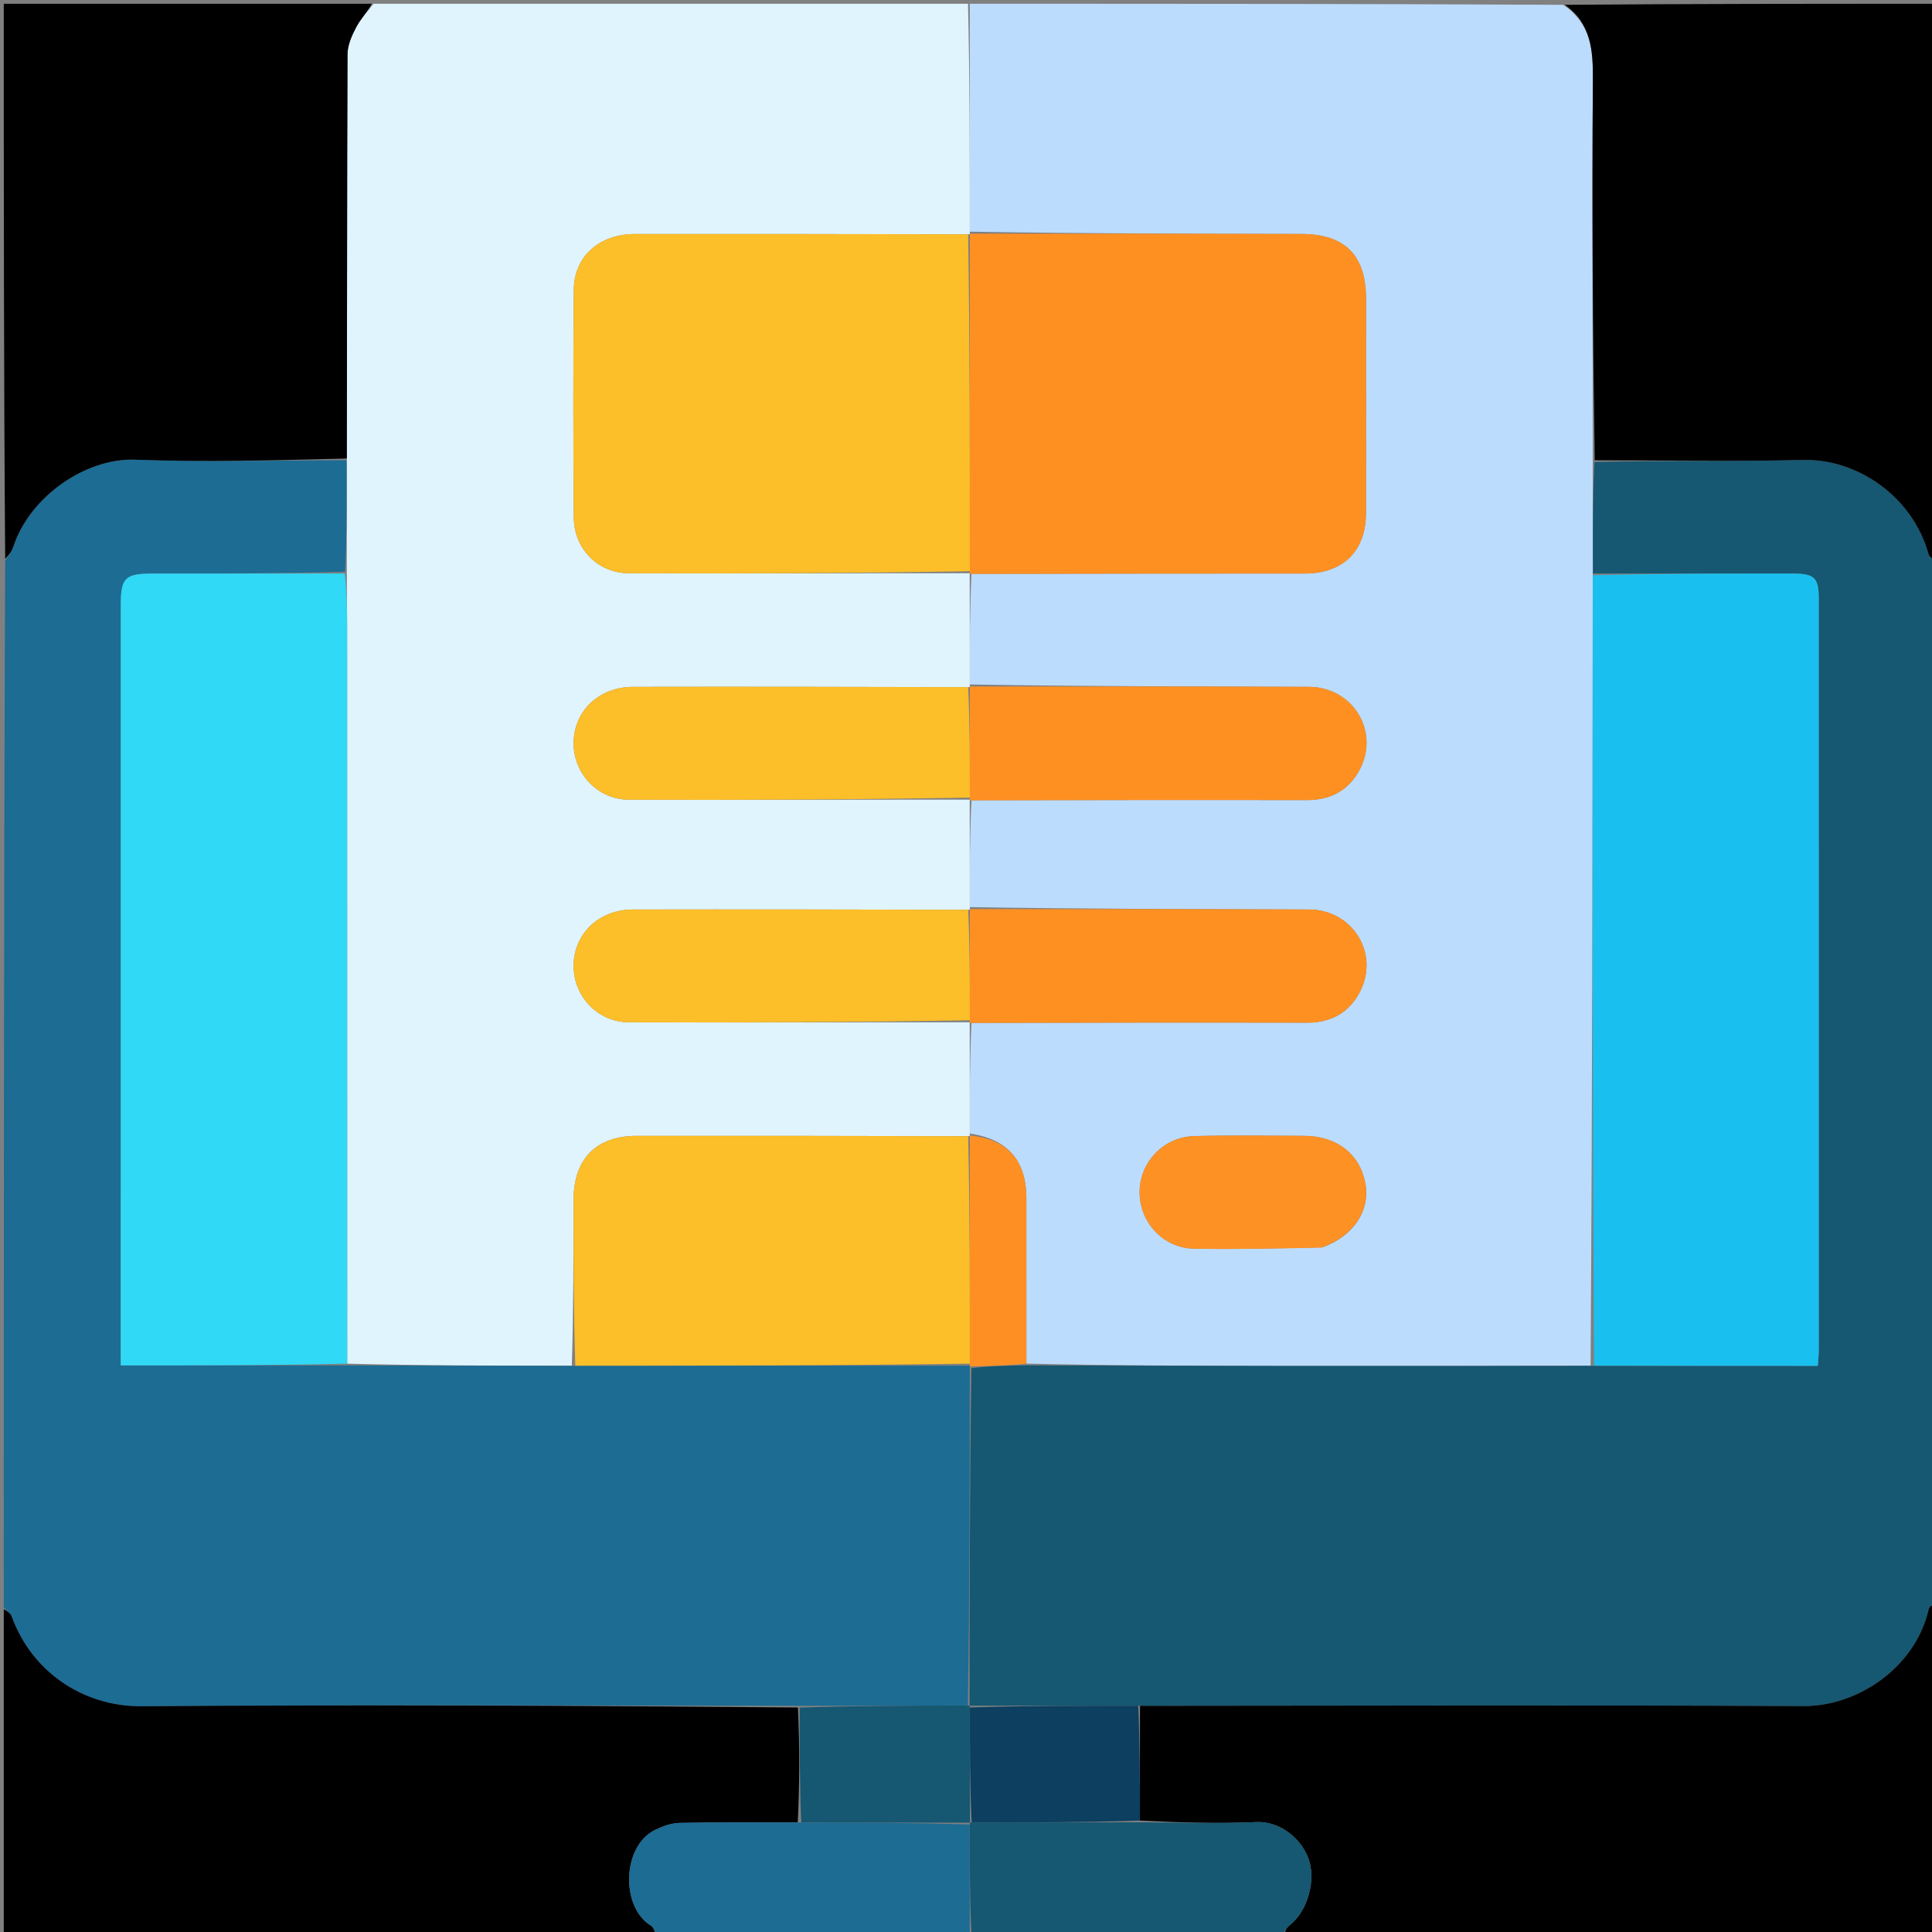 <svg version="1.1" id="Layer_1" xmlns="http://www.w3.org/2000/svg" xmlns:xlink="http://www.w3.org/1999/xlink" x="0px" y="0px"
	 width="100%" viewBox="0 0 512 512" enable-background="new 0 0 512 512" xml:space="preserve">
<rect x="0" y="0" width="512" height="512" fill="#808080" stroke="none"/>
<path fill="#BCDCFE" opacity="1" stroke="none" 
	d="
M257,1 
	C309.354,1 361.708,1 414.226,1.278 
	C421.694,6.254 422.188,13.299 422.129,21.196 
	C421.877,54.779 422.102,88.366 422.09,122.42 
	C422.071,132.587 422.116,142.286 422.101,152.45 
	C422.023,222.556 422.004,292.198 421.522,361.906 
	C394.635,361.982 368.212,362.016 341.788,361.993 
	C318.526,361.972 295.264,361.889 272.001,361.376 
	C272.001,346.479 272.009,332.04 271.999,317.602 
	C271.992,307.449 266.991,301.882 256.989,300.39 
	C256.99,290.337 256.986,280.744 257.447,271.089 
	C287.364,271.018 316.816,270.974 346.268,271.03 
	C352.285,271.041 356.954,268.79 359.983,263.604 
	C365.975,253.343 358.847,241.064 346.828,241.02 
	C316.88,240.909 286.931,240.9 256.987,240.39 
	C256.989,230.671 256.986,221.411 257.447,212.089 
	C287.364,212.018 316.816,211.974 346.268,212.03 
	C352.285,212.041 356.954,209.79 359.983,204.604 
	C365.975,194.343 358.847,182.064 346.828,182.02 
	C316.88,181.909 286.931,181.9 256.987,181.39 
	C256.989,171.337 256.986,161.744 257.447,152.089 
	C287.207,152.018 316.503,152.017 345.798,151.995 
	C355.949,151.988 361.981,146.032 361.993,135.989 
	C362.016,117.014 362.004,98.038 361.999,79.063 
	C361.996,67.607 356.366,62.017 344.86,61.999 
	C315.567,61.953 286.275,61.9 256.987,61.391 
	C256.995,40.954 256.998,20.977 257,1 
M350.55,330.528 
	C358.764,327.537 363.198,320.815 361.803,313.469 
	C360.34,305.762 354.216,301.037 345.521,301.006 
	C335.871,300.971 326.216,300.833 316.571,301.064 
	C308.388,301.26 302.076,307.904 302.006,315.86 
	C301.937,323.804 308.182,330.731 316.3,330.903 
	C327.437,331.139 338.586,330.842 350.55,330.528 
z"/>
<path fill="#E0F4FE" opacity="1" stroke="none" 
	d="
M256.982,212.151 
	C256.986,221.411 256.989,230.671 257.008,240.467 
	C257.024,241.003 257.032,241.162 256.566,241.097 
	C226.644,241.021 197.188,240.971 167.731,241.025 
	C158.767,241.042 152.164,247.356 152.01,255.717 
	C151.861,263.862 158.283,270.896 166.675,270.926 
	C196.793,271.034 226.913,270.888 257.028,270.917 
	C257.024,270.997 256.982,271.151 256.982,271.151 
	C256.986,280.744 256.99,290.337 257.008,300.467 
	C257.023,301.004 257.032,301.163 256.567,301.098 
	C226.945,301.022 197.789,300.99 168.632,301.011 
	C158.048,301.019 152.029,307.143 152.008,317.849 
	C151.978,332.51 152,347.172 151.536,361.903 
	C131.388,361.93 111.705,361.887 92.015,361.387 
	C92.005,295.944 92.006,230.958 91.993,165.972 
	C91.992,161.309 91.892,156.646 91.906,151.52 
	C91.93,141.361 91.887,131.665 91.915,121.506 
	C91.992,85.472 91.951,49.902 92.1,14.332 
	C92.11,11.939 93.25,9.395 94.404,7.206 
	C95.591,4.956 97.441,3.054 99,1 
	C151.354,1 203.708,1 256.531,1 
	C256.998,20.977 256.995,40.954 257.009,61.467 
	C257.025,62.004 257.032,62.163 256.566,62.098 
	C226.802,62.022 197.503,61.984 168.205,62.016 
	C158.835,62.027 152.144,67.949 152.066,76.753 
	C151.887,96.894 151.902,117.039 152.059,137.181 
	C152.124,145.423 158.442,151.896 166.648,151.925 
	C196.776,152.031 226.904,151.887 257.028,151.917 
	C257.025,151.996 256.982,152.15 256.982,152.15 
	C256.986,161.744 256.989,171.337 257.008,181.467 
	C257.024,182.003 257.032,182.162 256.566,182.097 
	C226.644,182.021 197.188,181.971 167.731,182.025 
	C158.767,182.042 152.164,188.356 152.01,196.717 
	C151.861,204.862 158.283,211.896 166.675,211.926 
	C196.793,212.034 226.913,211.888 257.028,211.917 
	C257.024,211.997 256.982,212.151 256.982,212.151 
z"/>
<path fill="#1C6C94" opacity="1" stroke="none" 
	d="
M92.022,361.845 
	C111.705,361.887 131.388,361.93 152,361.973 
	C187.624,361.927 222.321,361.881 256.997,361.918 
	C256.978,362.001 256.985,362.171 256.99,362.629 
	C256.981,392.71 256.968,422.332 256.492,451.971 
	C241.311,452.015 226.593,452.044 211.415,452.045 
	C153.173,452.012 95.389,451.728 37.611,452.18 
	C21.653,452.305 8.274,442.69 3.122,428.425 
	C2.782,427.484 1.724,426.802 1,426 
	C1,333.646 1,241.292 1.371,148.59 
	C2.345,147.131 3.136,146.081 3.52,144.899 
	C7.777,131.809 22.492,121.311 35.883,121.819 
	C54.511,122.527 73.188,121.98 91.843,121.97 
	C91.887,131.665 91.93,141.361 91.449,151.524 
	C74.102,151.995 57.28,151.992 40.457,152.003 
	C33.142,152.008 32.004,153.119 32.004,160.321 
	C31.998,225.612 32,290.902 32,356.193 
	C32,357.962 32,359.732 32,361.845 
	C52.465,361.845 72.243,361.845 92.022,361.845 
z"/>
<path fill="#165771" opacity="1" stroke="none" 
	d="
M256.956,451.955 
	C256.968,422.332 256.981,392.71 257.45,362.558 
	C262.605,361.964 267.303,361.899 272.002,361.833 
	C295.264,361.889 318.526,361.972 341.788,361.993 
	C368.212,362.016 394.635,361.982 421.986,361.966 
	C442.481,361.958 462.049,361.958 481.737,361.958 
	C481.854,360.107 481.99,358.964 481.99,357.822 
	C482,291.405 482.005,224.988 481.988,158.571 
	C481.987,153.099 480.819,152.016 475.095,152.008 
	C457.45,151.982 439.805,151.99 422.161,151.986 
	C422.116,142.286 422.071,132.587 422.548,122.436 
	C441.317,121.989 459.573,122.341 477.809,121.888 
	C492.204,121.531 506.877,131.595 511.085,146.859 
	C511.313,147.686 512.343,148.291 513,149 
	C513,240.688 513,332.375 512.619,424.494 
	C511.861,425.419 511.262,425.864 511.138,426.415 
	C507.674,441.794 492.421,452.209 477.898,452.135 
	C419.305,451.835 360.711,452.045 301.639,452.047 
	C286.454,452.031 271.747,452.036 257.019,452.019 
	C256.998,451.998 256.956,451.955 256.956,451.955 
z"/>
<path fill="#000000" opacity="1" stroke="none" 
	d="
M302.117,452.067 
	C360.711,452.045 419.305,451.835 477.898,452.135 
	C492.421,452.209 507.674,441.794 511.138,426.415 
	C511.262,425.864 511.861,425.419 512.619,424.962 
	C513,454.284 513,483.568 513,513 
	C455.646,513 398.292,513 340.402,512.644 
	C340.513,511.568 341.068,510.729 341.822,510.146 
	C346.506,506.523 348.965,498.107 346.648,492.248 
	C344.526,486.88 338.887,482.591 332.961,482.862 
	C322.7,483.332 312.4,482.955 302.076,482.472 
	C302.062,472.029 302.09,462.048 302.117,452.067 
z"/>
<path fill="#000000" opacity="1" stroke="none" 
	d="
M1,426.469 
	C1.724,426.802 2.782,427.484 3.122,428.425 
	C8.274,442.69 21.653,452.305 37.611,452.18 
	C95.389,451.728 153.173,452.012 211.459,452.507 
	C211.934,462.973 211.904,472.95 211.415,482.955 
	C200.684,482.988 190.412,482.89 180.146,483.084 
	C177.982,483.125 175.701,483.948 173.709,484.902 
	C164.696,489.223 164.519,505.577 172.539,510.324 
	C173.291,510.769 173.525,512.087 174,513 
	C116.431,513 58.861,513 1,513 
	C1,484.313 1,455.625 1,426.469 
z"/>
<path fill="#000000" opacity="1" stroke="none" 
	d="
M513,148.531 
	C512.343,148.291 511.313,147.686 511.085,146.859 
	C506.877,131.595 492.204,121.531 477.809,121.888 
	C459.573,122.341 441.317,121.989 422.612,121.968 
	C422.102,88.366 421.877,54.779 422.129,21.196 
	C422.188,13.299 421.694,6.254 414.694,1.278 
	C447.608,1 480.217,1 513,1 
	C513,50.021 513,99.042 513,148.531 
z"/>
<path fill="#000000" opacity="1" stroke="none" 
	d="
M91.915,121.506 
	C73.188,121.98 54.511,122.527 35.883,121.819 
	C22.492,121.311 7.777,131.809 3.52,144.899 
	C3.136,146.081 2.345,147.131 1.371,148.121 
	C1,99.088 1,50.175 1,1 
	C33.354,1 65.708,1 98.531,1 
	C97.441,3.054 95.591,4.956 94.404,7.206 
	C93.25,9.395 92.11,11.939 92.1,14.332 
	C91.951,49.902 91.992,85.472 91.915,121.506 
z"/>
<path fill="#1C6C94" opacity="1" stroke="none" 
	d="
M174.469,513 
	C173.525,512.087 173.291,510.769 172.539,510.324 
	C164.519,505.577 164.696,489.223 173.709,484.902 
	C175.701,483.948 177.982,483.125 180.146,483.084 
	C190.412,482.89 200.684,482.988 211.892,482.976 
	C227.538,482.995 242.247,483.02 256.969,483.511 
	C256.987,493.651 256.994,503.326 257,513 
	C229.646,513 202.292,513 174.469,513 
z"/>
<path fill="#165771" opacity="1" stroke="none" 
	d="
M257.469,513 
	C256.994,503.326 256.987,493.651 256.989,483.49 
	C256.998,483.002 257.04,482.959 257.504,482.973 
	C272.685,482.97 287.4,482.951 302.116,482.933 
	C312.4,482.955 322.7,483.332 332.961,482.862 
	C338.887,482.591 344.526,486.88 346.648,492.248 
	C348.965,498.107 346.506,506.523 341.822,510.146 
	C341.068,510.729 340.513,511.568 339.933,512.644 
	C312.646,513 285.292,513 257.469,513 
z"/>
<path fill="#19C0EF" opacity="1" stroke="none" 
	d="
M422.101,152.45 
	C439.805,151.99 457.45,151.982 475.095,152.008 
	C480.819,152.016 481.987,153.099 481.988,158.571 
	C482.005,224.988 482,291.405 481.99,357.822 
	C481.99,358.964 481.854,360.107 481.737,361.958 
	C462.049,361.958 442.481,361.958 422.45,361.899 
	C422.004,292.198 422.023,222.556 422.101,152.45 
z"/>
<path fill="#FE9022" opacity="1" stroke="none" 
	d="
M257.003,61.927 
	C286.275,61.9 315.567,61.953 344.86,61.999 
	C356.366,62.017 361.996,67.607 361.999,79.063 
	C362.004,98.038 362.016,117.014 361.993,135.989 
	C361.981,146.032 355.949,151.988 345.798,151.995 
	C316.503,152.017 287.207,152.018 257.447,152.089 
	C256.982,152.15 257.025,151.996 257.021,151.459 
	C257.022,121.335 257.027,91.749 257.032,62.163 
	C257.032,62.163 257.025,62.004 257.003,61.927 
z"/>
<path fill="#FE9022" opacity="1" stroke="none" 
	d="
M257.003,181.926 
	C286.931,181.9 316.88,181.909 346.828,182.02 
	C358.847,182.064 365.975,194.343 359.983,204.604 
	C356.954,209.79 352.285,212.041 346.268,212.03 
	C316.816,211.974 287.364,212.018 257.447,212.089 
	C256.982,212.151 257.024,211.997 257.021,211.46 
	C257.022,201.336 257.027,191.749 257.032,182.162 
	C257.032,182.162 257.024,182.003 257.003,181.926 
z"/>
<path fill="#FE9022" opacity="1" stroke="none" 
	d="
M257.003,240.926 
	C286.931,240.9 316.88,240.909 346.828,241.02 
	C358.847,241.064 365.975,253.343 359.983,263.604 
	C356.954,268.79 352.285,271.041 346.268,271.03 
	C316.816,270.974 287.364,271.018 257.447,271.089 
	C256.982,271.151 257.024,270.997 257.021,270.46 
	C257.022,260.336 257.027,250.749 257.032,241.162 
	C257.032,241.162 257.024,241.003 257.003,240.926 
z"/>
<path fill="#FD9124" opacity="1" stroke="none" 
	d="
M350.14,330.651 
	C338.586,330.842 327.437,331.139 316.3,330.903 
	C308.182,330.731 301.937,323.804 302.006,315.86 
	C302.076,307.904 308.388,301.26 316.571,301.064 
	C326.216,300.833 335.871,300.971 345.521,301.006 
	C354.216,301.037 360.34,305.762 361.803,313.469 
	C363.198,320.815 358.764,327.537 350.14,330.651 
z"/>
<path fill="#FE9023" opacity="1" stroke="none" 
	d="
M272.001,361.376 
	C267.303,361.899 262.605,361.964 257.446,362.1 
	C256.985,362.171 256.978,362.001 256.995,361.46 
	C257.018,341.001 257.025,321.082 257.032,301.163 
	C257.032,301.163 257.023,301.004 257.004,300.926 
	C266.991,301.882 271.992,307.449 271.999,317.602 
	C272.009,332.04 272.001,346.479 272.001,361.376 
z"/>
<path fill="#30D9F6" opacity="1" stroke="none" 
	d="
M92.015,361.387 
	C72.243,361.845 52.465,361.845 32,361.845 
	C32,359.732 32,357.962 32,356.193 
	C32,290.902 31.998,225.612 32.004,160.321 
	C32.004,153.119 33.142,152.008 40.457,152.003 
	C57.28,151.992 74.102,151.995 91.381,151.988 
	C91.892,156.646 91.992,161.309 91.993,165.972 
	C92.006,230.958 92.005,295.944 92.015,361.387 
z"/>
<path fill="#FCBE29" opacity="1" stroke="none" 
	d="
M256.566,62.098 
	C257.027,91.749 257.022,121.335 257.025,151.379 
	C226.904,151.887 196.776,152.031 166.648,151.925 
	C158.442,151.896 152.124,145.423 152.059,137.181 
	C151.902,117.039 151.887,96.894 152.066,76.753 
	C152.144,67.949 158.835,62.027 168.205,62.016 
	C197.503,61.984 226.802,62.022 256.566,62.098 
z"/>
<path fill="#FCBE29" opacity="1" stroke="none" 
	d="
M256.567,301.098 
	C257.025,321.082 257.018,341.001 257.014,361.378 
	C222.321,361.881 187.624,361.927 152.464,361.903 
	C152,347.172 151.978,332.51 152.008,317.849 
	C152.029,307.143 158.048,301.019 168.632,301.011 
	C197.789,300.99 226.945,301.022 256.567,301.098 
z"/>
<path fill="#FCBE29" opacity="1" stroke="none" 
	d="
M256.566,241.097 
	C257.027,250.749 257.022,260.336 257.024,270.38 
	C226.913,270.888 196.793,271.034 166.675,270.926 
	C158.283,270.896 151.861,263.862 152.01,255.717 
	C152.164,247.356 158.767,241.042 167.731,241.025 
	C197.188,240.971 226.644,241.021 256.566,241.097 
z"/>
<path fill="#FCBE29" opacity="1" stroke="none" 
	d="
M256.566,182.097 
	C257.027,191.749 257.022,201.336 257.024,211.38 
	C226.913,211.888 196.793,212.034 166.675,211.926 
	C158.283,211.896 151.861,204.862 152.01,196.717 
	C152.164,188.356 158.767,182.042 167.731,182.025 
	C197.188,181.971 226.644,182.021 256.566,182.097 
z"/>
<path fill="#165771" opacity="1" stroke="none" 
	d="
M256.977,483.024 
	C242.247,483.02 227.538,482.995 212.352,482.948 
	C211.904,472.95 211.934,462.973 211.919,452.535 
	C226.593,452.044 241.311,452.015 256.492,451.971 
	C256.956,451.955 256.998,451.998 257.005,452.483 
	C257.021,462.965 257.031,472.962 257.04,482.959 
	C257.04,482.959 256.998,483.002 256.977,483.024 
z"/>
<path fill="#0C3F60" opacity="1" stroke="none" 
	d="
M257.504,482.973 
	C257.031,472.962 257.021,462.965 257.026,452.505 
	C271.747,452.036 286.454,452.031 301.639,452.047 
	C302.09,462.048 302.062,472.029 302.076,482.472 
	C287.4,482.951 272.685,482.97 257.504,482.973 
z"/>
</svg>